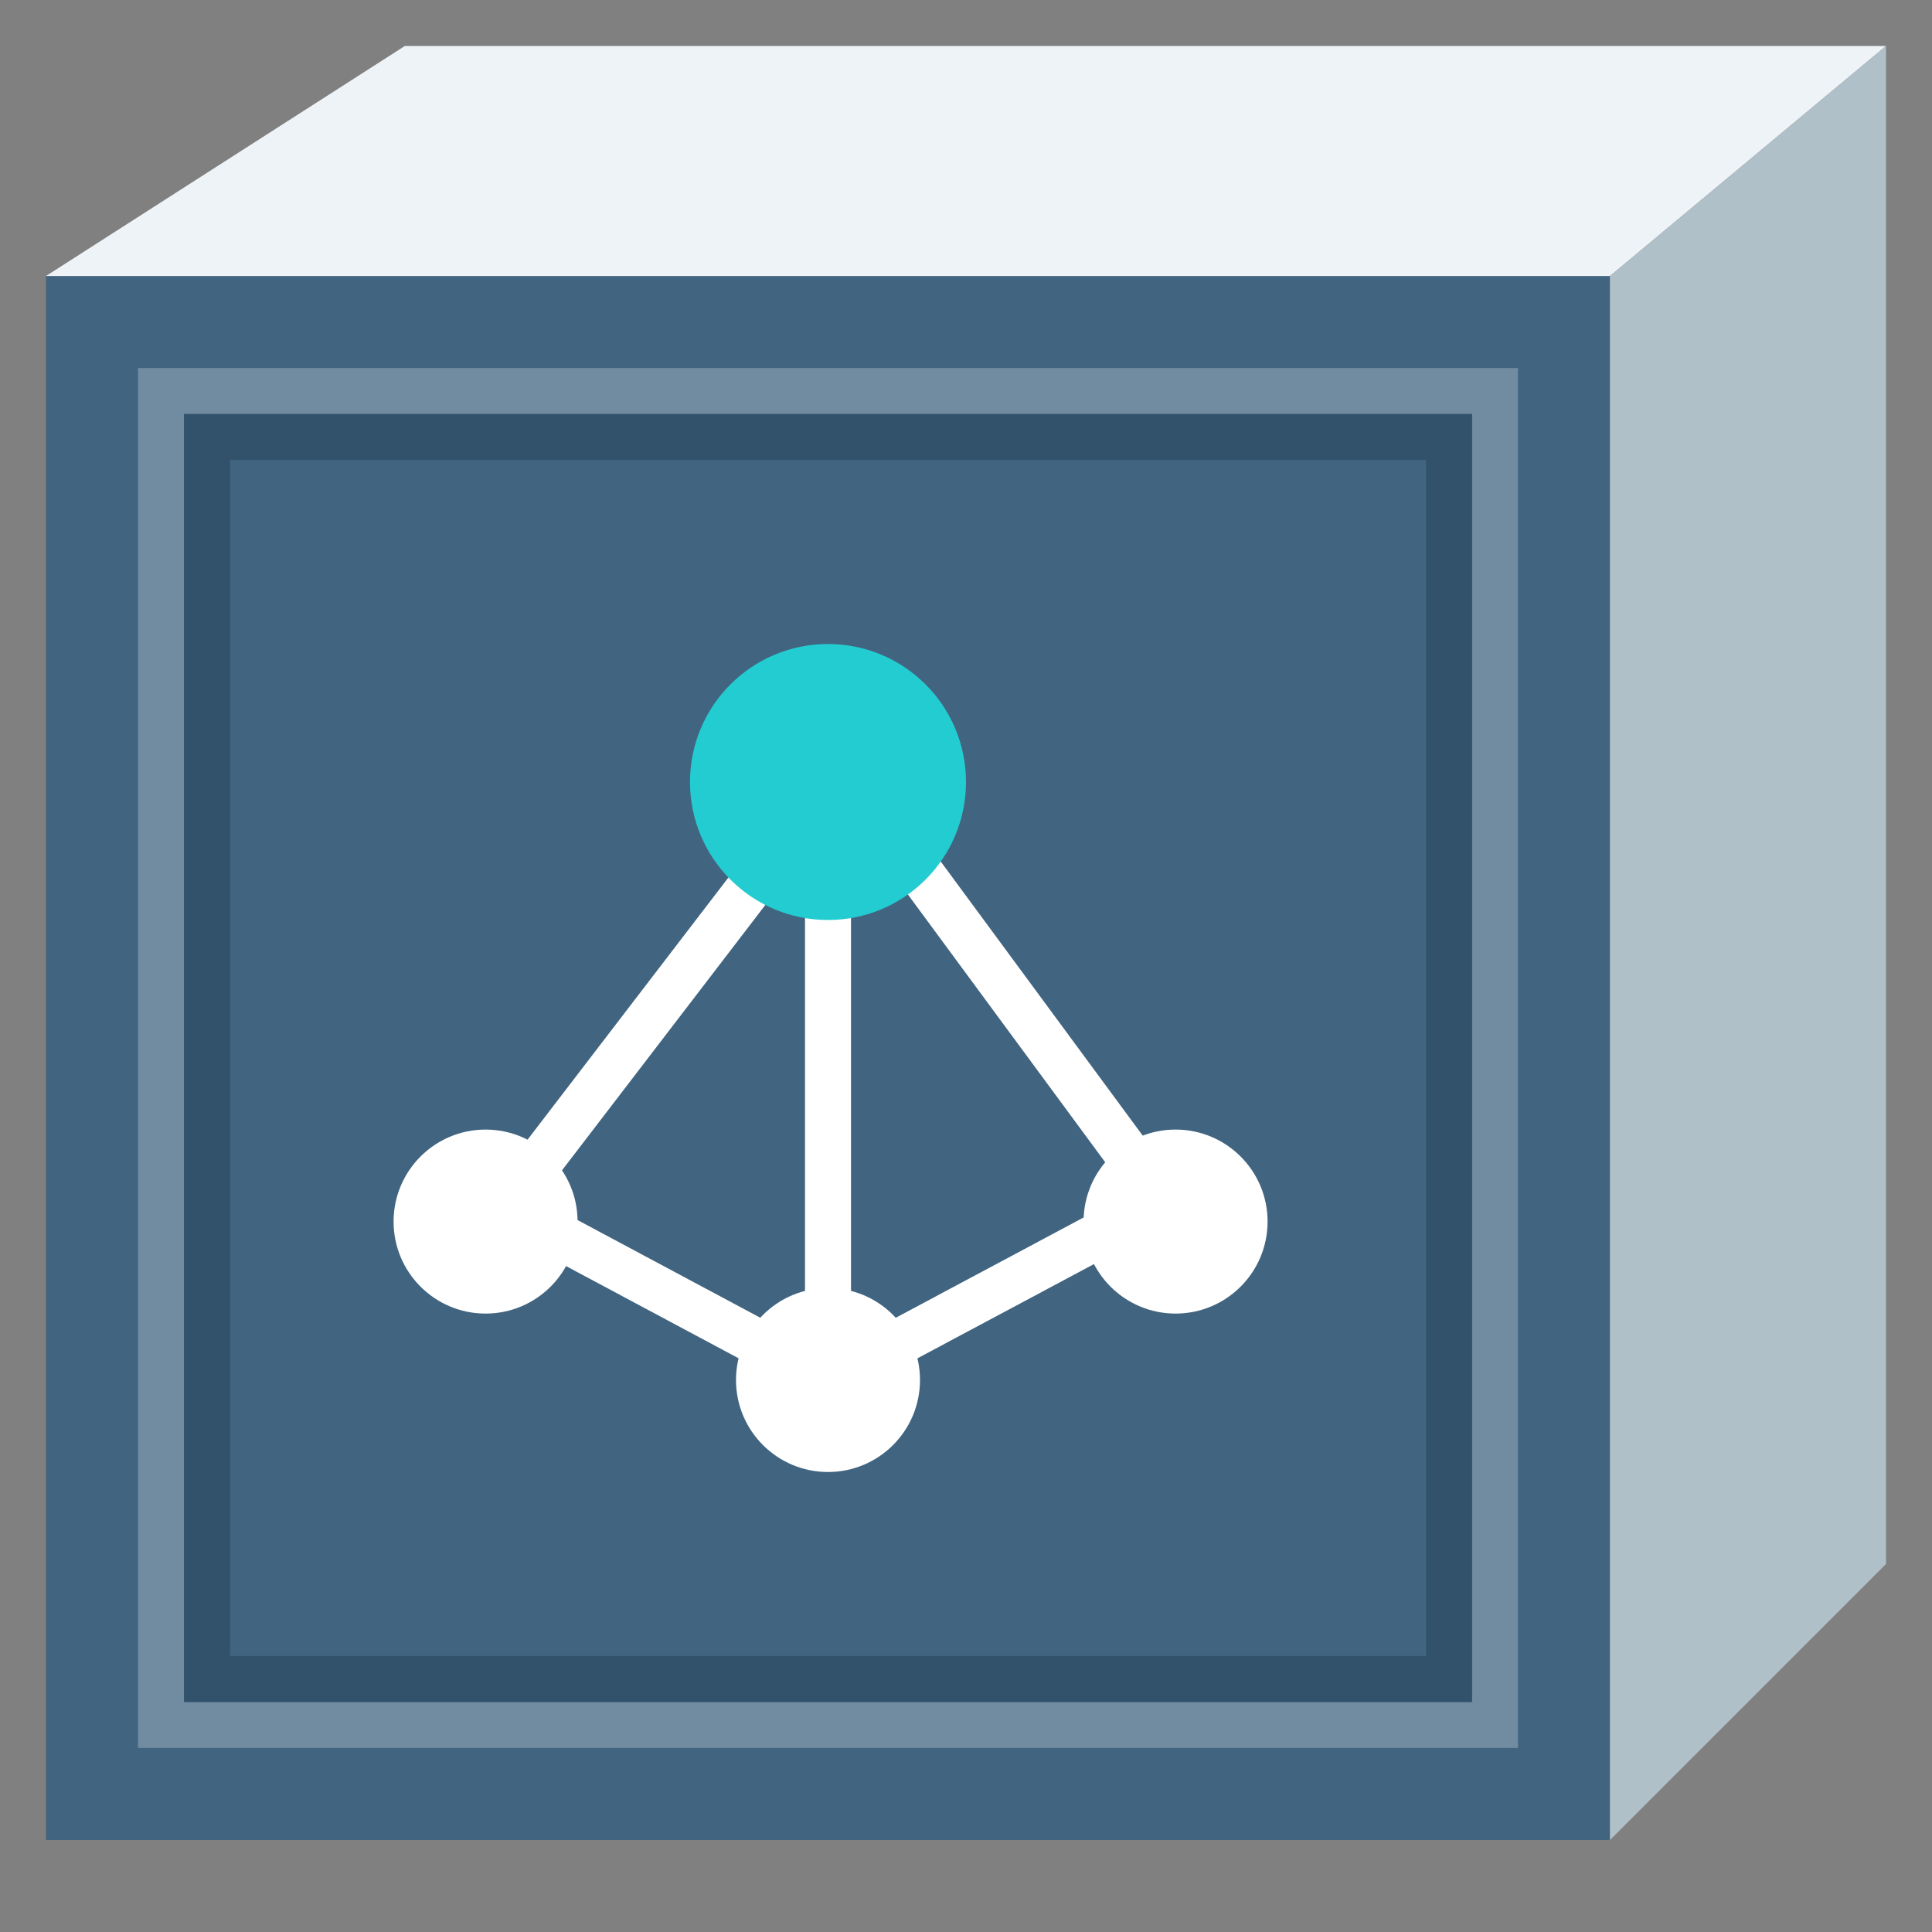 <svg xmlns="http://www.w3.org/2000/svg" xmlns:xlink="http://www.w3.org/1999/xlink" width="42" height="42" version="1.1" viewBox="0 0 42 42"><rect x="0" y="0" width="42" height="42" fill="#808080" stroke="none"/><title>f5-pool</title><g id="页面-1" fill="none" fill-rule="evenodd" stroke="none" stroke-width="1"><g id="f5-pool"><g id="背景区域" fill="#D8D8D8" fill-rule="nonzero" opacity="0"><rect id="矩形" width="42" height="42" x="0" y="0"/></g><g id="底块" transform="translate(1, 1)"><polygon id="路径-7备份-2" fill="#416480" fill-rule="nonzero" points="0 39 0 5 34 5 34 39" transform="translate(17, 22) scale(-1, 1) translate(-17, -22)"/><polygon id="路径-7备份-6" fill="#EEF3F7" fill-rule="nonzero" points="0 5 6 0 40 0 32.2 5" transform="translate(20, 2.5) rotate(180) translate(-20, -2.5)"/><polygon id="路径-7备份-5" fill="#AFC0C8" fill-rule="nonzero" points="34 33 34 0 40 5 40 39" transform="translate(37, 19.5) scale(-1, 1) translate(-37, -19.5)"/><polygon id="路径-7备份-4" stroke="#FFF" points="31.5 7.5 31.5 36.5 2.5 36.5 2.5 7.5" opacity=".25" transform="translate(17, 22) scale(-1, 1) translate(-17, -22)"/><polygon id="路径-7备份-4" stroke="#32526B" points="30.5 8.5 30.5 35.5 3.5 35.5 3.5 8.5" transform="translate(17, 22) scale(-1, 1) translate(-17, -22)"/></g><g transform="translate(8, 13)"><polygon id="矩形备份-17" points="0 0 20 0 20 20 13.603 20 0 20"/><g id="图形" transform="translate(0.556, 0.556)"><line id="路径" x1="9.444" x2="9.444" y1="3.444" y2="17.444" stroke="#FFF"/><line id="路径" x1="3" x2="9.444" y1="13" y2="16.444" stroke="#FFF"/><line id="路径备份-3" x1="9.444" x2="16" y1="12.944" y2="16.444" stroke="#FFF" transform="translate(12.722, 14.694) scale(-1, 1) translate(-12.722, -14.694)"/><line id="路径" x1="9.5" x2="2.221" y1="3.444" y2="12.944" stroke="#FFF"/><line id="路径" x1="17" x2="10" y1="12.944" y2="3.444" stroke="#FFF"/><circle id="椭圆形" cx="9.444" cy="3.444" r="3" fill="#23CCD1" fill-rule="nonzero"/><circle id="椭圆形" cx="9.444" cy="16.444" r="2" fill="#FFF" fill-rule="nonzero"/><circle id="椭圆形" cx="2" cy="13" r="2" fill="#FFF" fill-rule="nonzero"/><circle id="椭圆形" cx="17" cy="13" r="2" fill="#FFF" fill-rule="nonzero"/></g></g></g></g></svg>